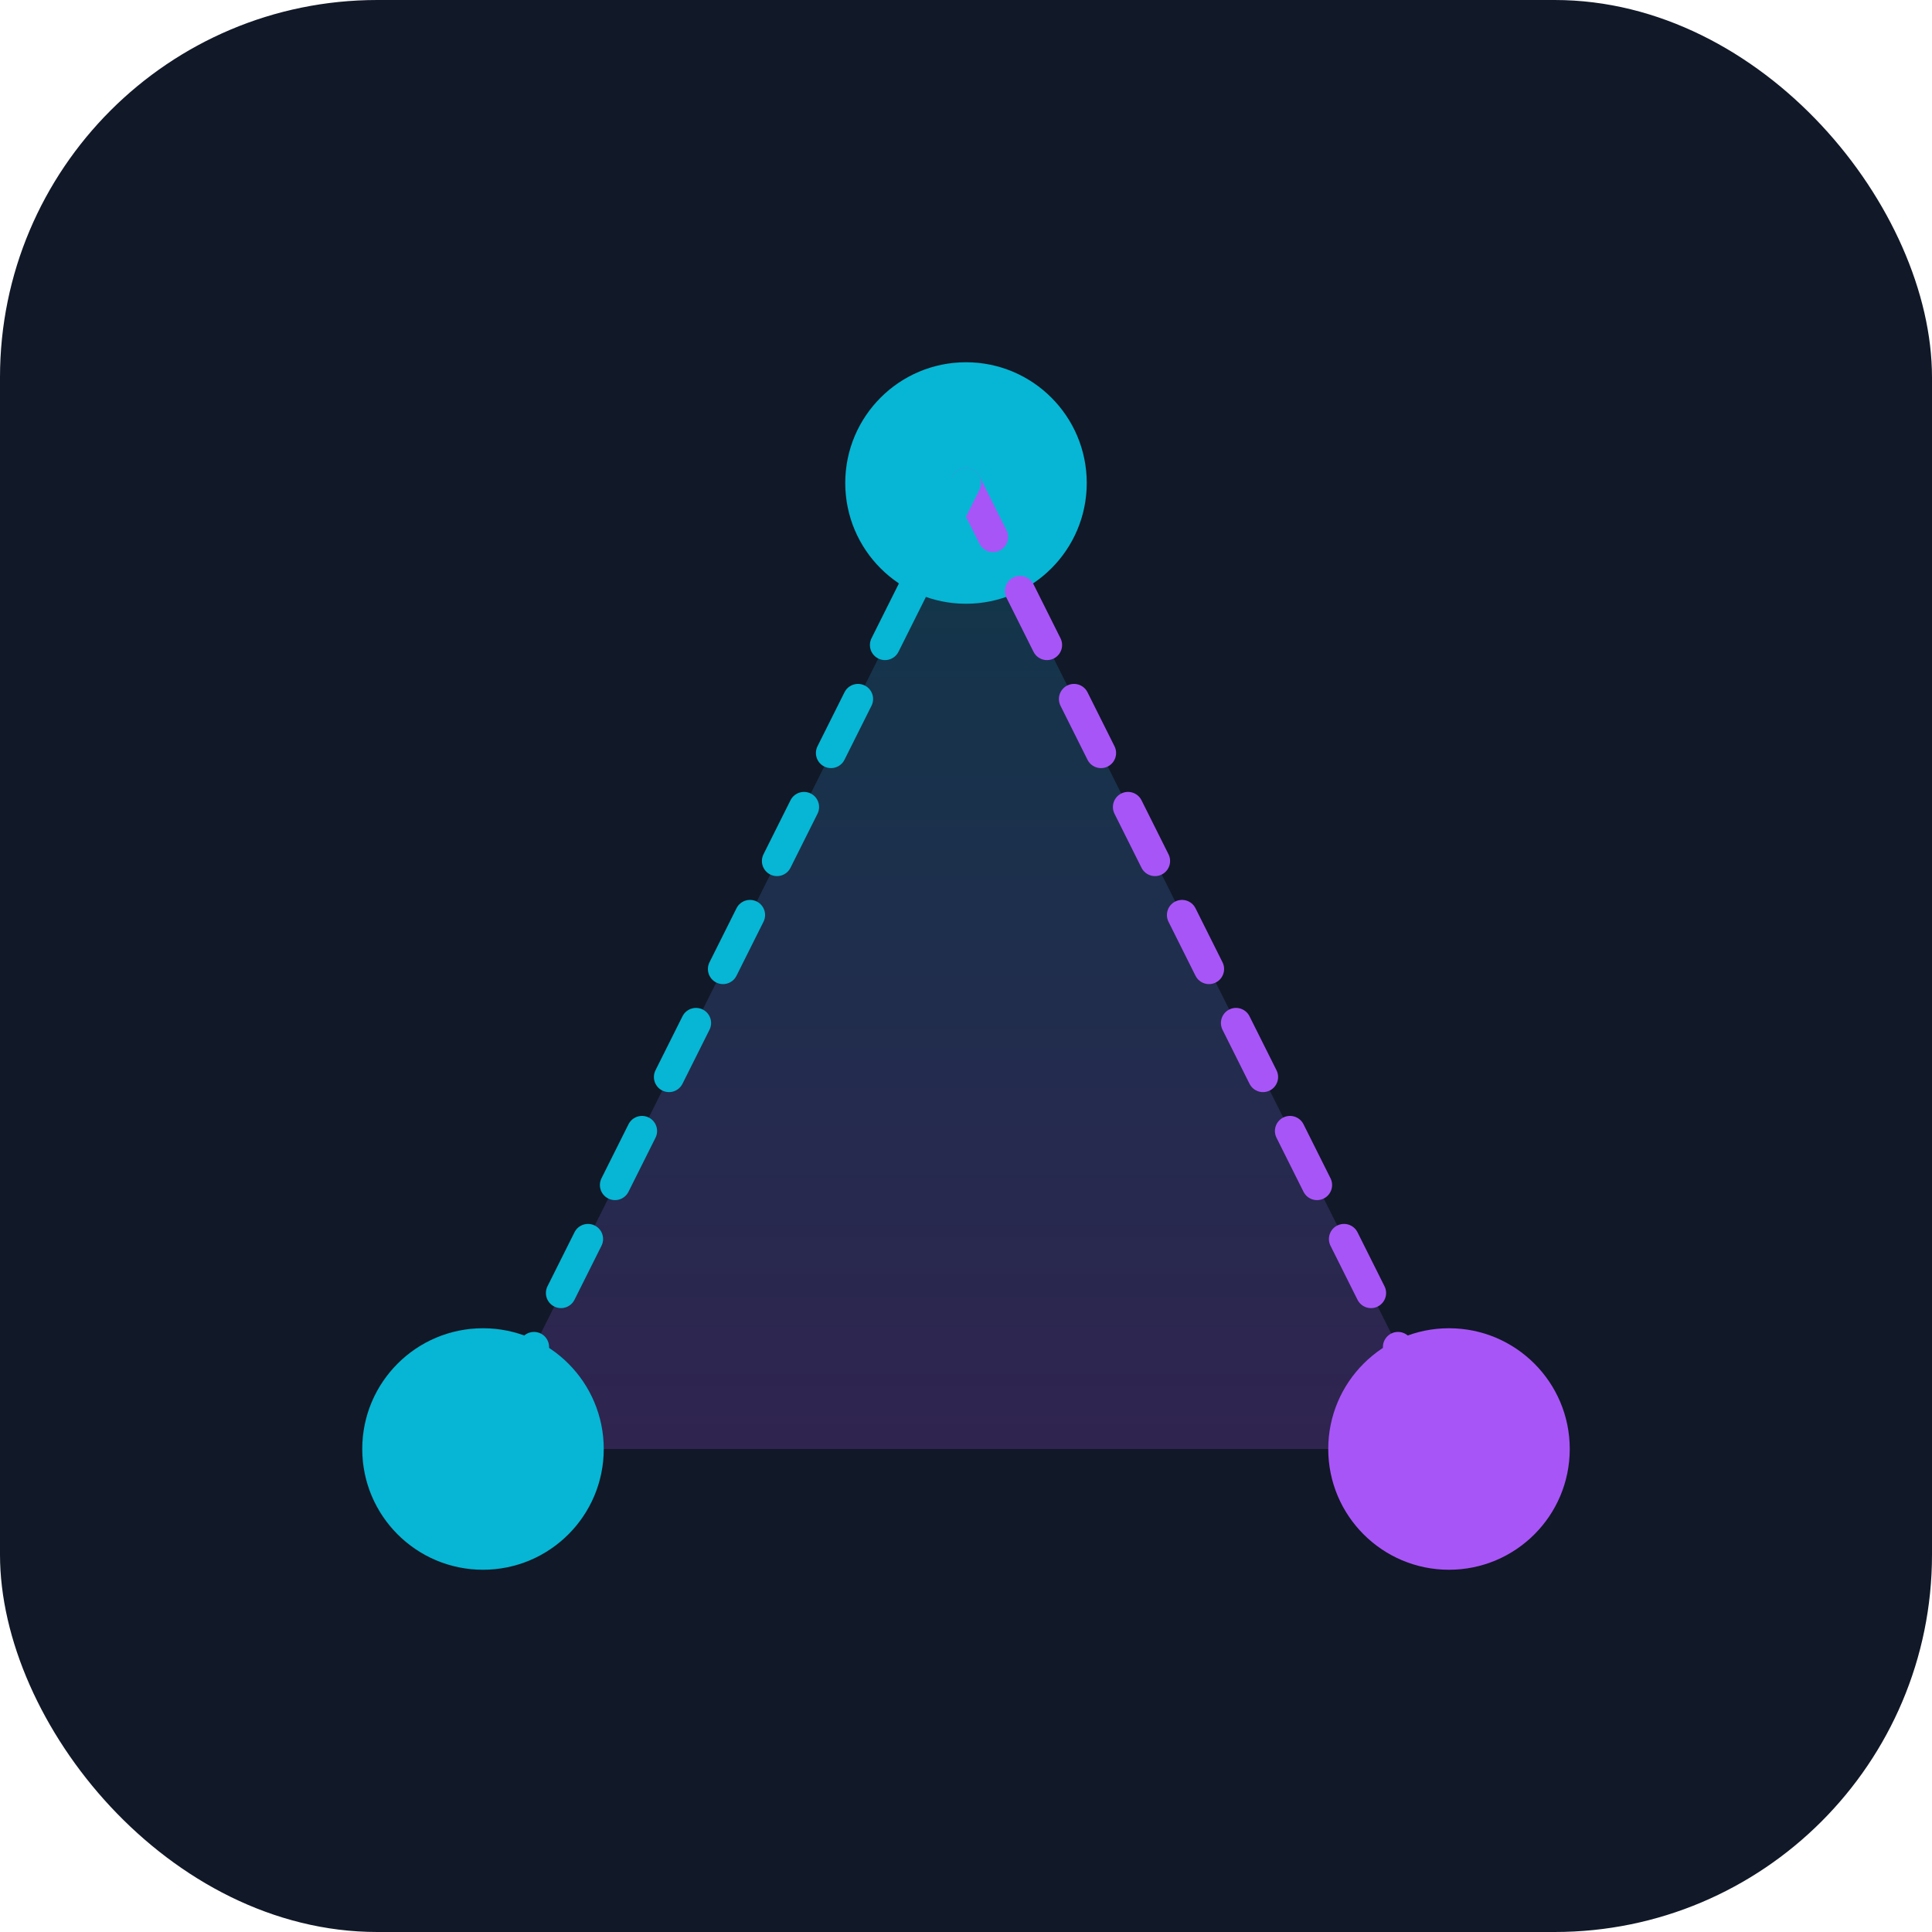 <?xml version="1.0" encoding="UTF-8"?>
<svg width="512" height="512" viewBox="0 0 512 512" fill="none" xmlns="http://www.w3.org/2000/svg">
  <rect width="512" height="512" rx="100" fill="#111827"/>
  <path d="M256 128L384 384H128L256 128Z" fill="url(#paint0_linear)"/>
  <circle cx="256" cy="128" r="32" fill="#06B6D4"/>
  <circle cx="384" cy="384" r="32" fill="#A855F7"/>
  <circle cx="128" cy="384" r="32" fill="#06B6D4"/>
  <path d="M256 128L384 384" stroke="#A855F7" stroke-width="8" stroke-linecap="round" stroke-dasharray="16 16"/>
  <path d="M256 128L128 384" stroke="#06B6D4" stroke-width="8" stroke-linecap="round" stroke-dasharray="16 16"/>
  <defs>
    <linearGradient id="paint0_linear" x1="256" y1="128" x2="256" y2="384" gradientUnits="userSpaceOnUse">
      <stop stop-color="#06B6D4" stop-opacity="0.2"/>
      <stop offset="1" stop-color="#A855F7" stop-opacity="0.2"/>
    </linearGradient>
  </defs>
</svg>
